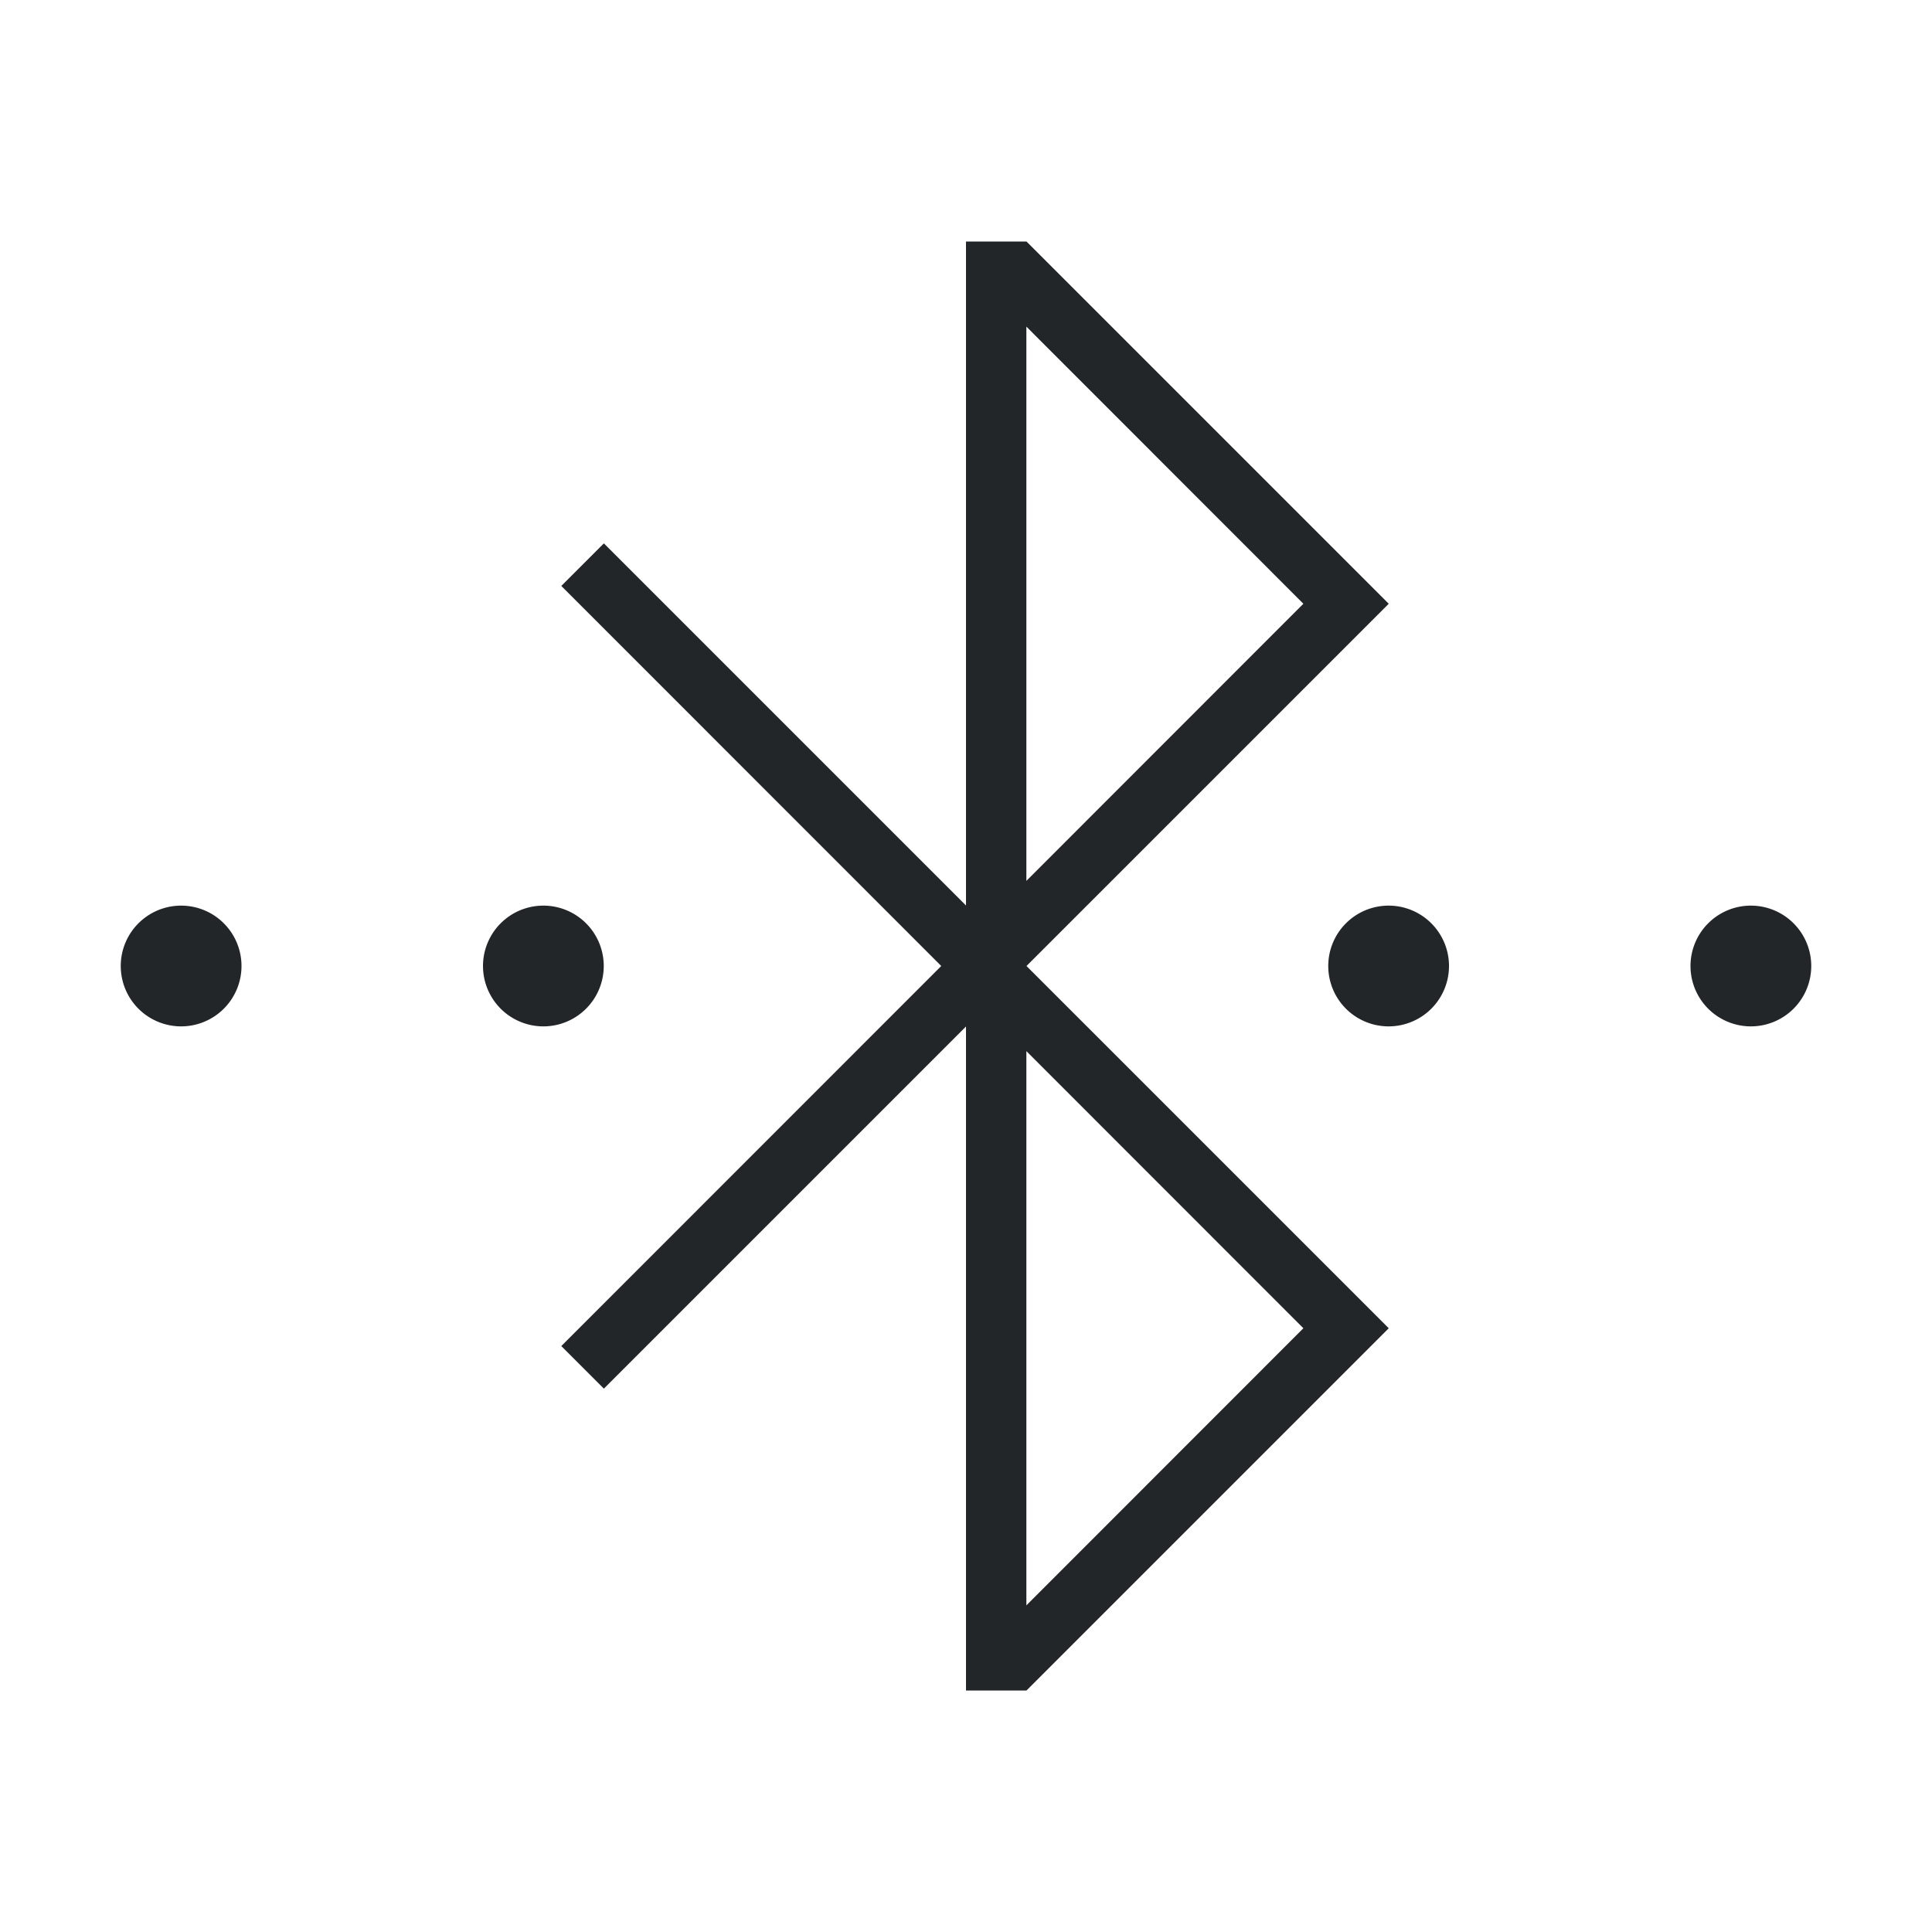 <?xml version="1.0" encoding="UTF-8"?>
<svg xmlns="http://www.w3.org/2000/svg" xmlns:xlink="http://www.w3.org/1999/xlink" xmlns:cc="http://creativecommons.org/ns#" xmlns:dc="http://purl.org/dc/elements/1.1/" xmlns:rdf="http://www.w3.org/1999/02/22-rdf-syntax-ns#" xmlns:inkscape="http://www.inkscape.org/namespaces/inkscape" xmlns:sodipodi="http://sodipodi.sourceforge.net/DTD/sodipodi-0.dtd" width="32" height="32">
    <style type="text/css" id="current-color-scheme">.ColorScheme-Text{color:#232629;}.ColorScheme-Background{color:#eff0f1;}.ColorScheme-PositiveText{color:#27ae60;}.ColorScheme-NeutralText{color:#f67400;}.ColorScheme-NegativeText { color: #da4453; } </style>
    <g id="preferences-system-bluetooth-activated" transform="translate(44,94) translate(-71,-116)">
        <rect id="rect4422" x="27" y="22" width="32" height="32" fill="none"/>
        <path id="path4424" class="ColorScheme-Text" d="m43 26v10.998l-5.998-5.998-0.705 0.705 6.293 6.295-6.293 6.295 0.705 0.705 5.998-5.998v10.998h1.002l5.998-5.998v-0.004l-5.998-5.998 5.998-5.998v-0.004l-5.998-5.998h-1.002zm1 1.41 4.588 4.59-4.588 4.59v-9.18zm-14 9.59a1 1 0 0 0-1 1 1 1 0 0 0 1 1 1 1 0 0 0 1-1 1 1 0 0 0-1-1zm6 0a1 1 0 0 0-1 1 1 1 0 0 0 1 1 1 1 0 0 0 1-1 1 1 0 0 0-1-1zm14 0a1 1 0 0 0-1 1 1 1 0 0 0 1 1 1 1 0 0 0 1-1 1 1 0 0 0-1-1zm6 0a1 1 0 0 0-1 1 1 1 0 0 0 1 1 1 1 0 0 0 1-1 1 1 0 0 0-1-1zm-12 2.41 4.588 4.59-4.588 4.59v-9.18z" fill="currentColor"/>
    </g>
</svg>
